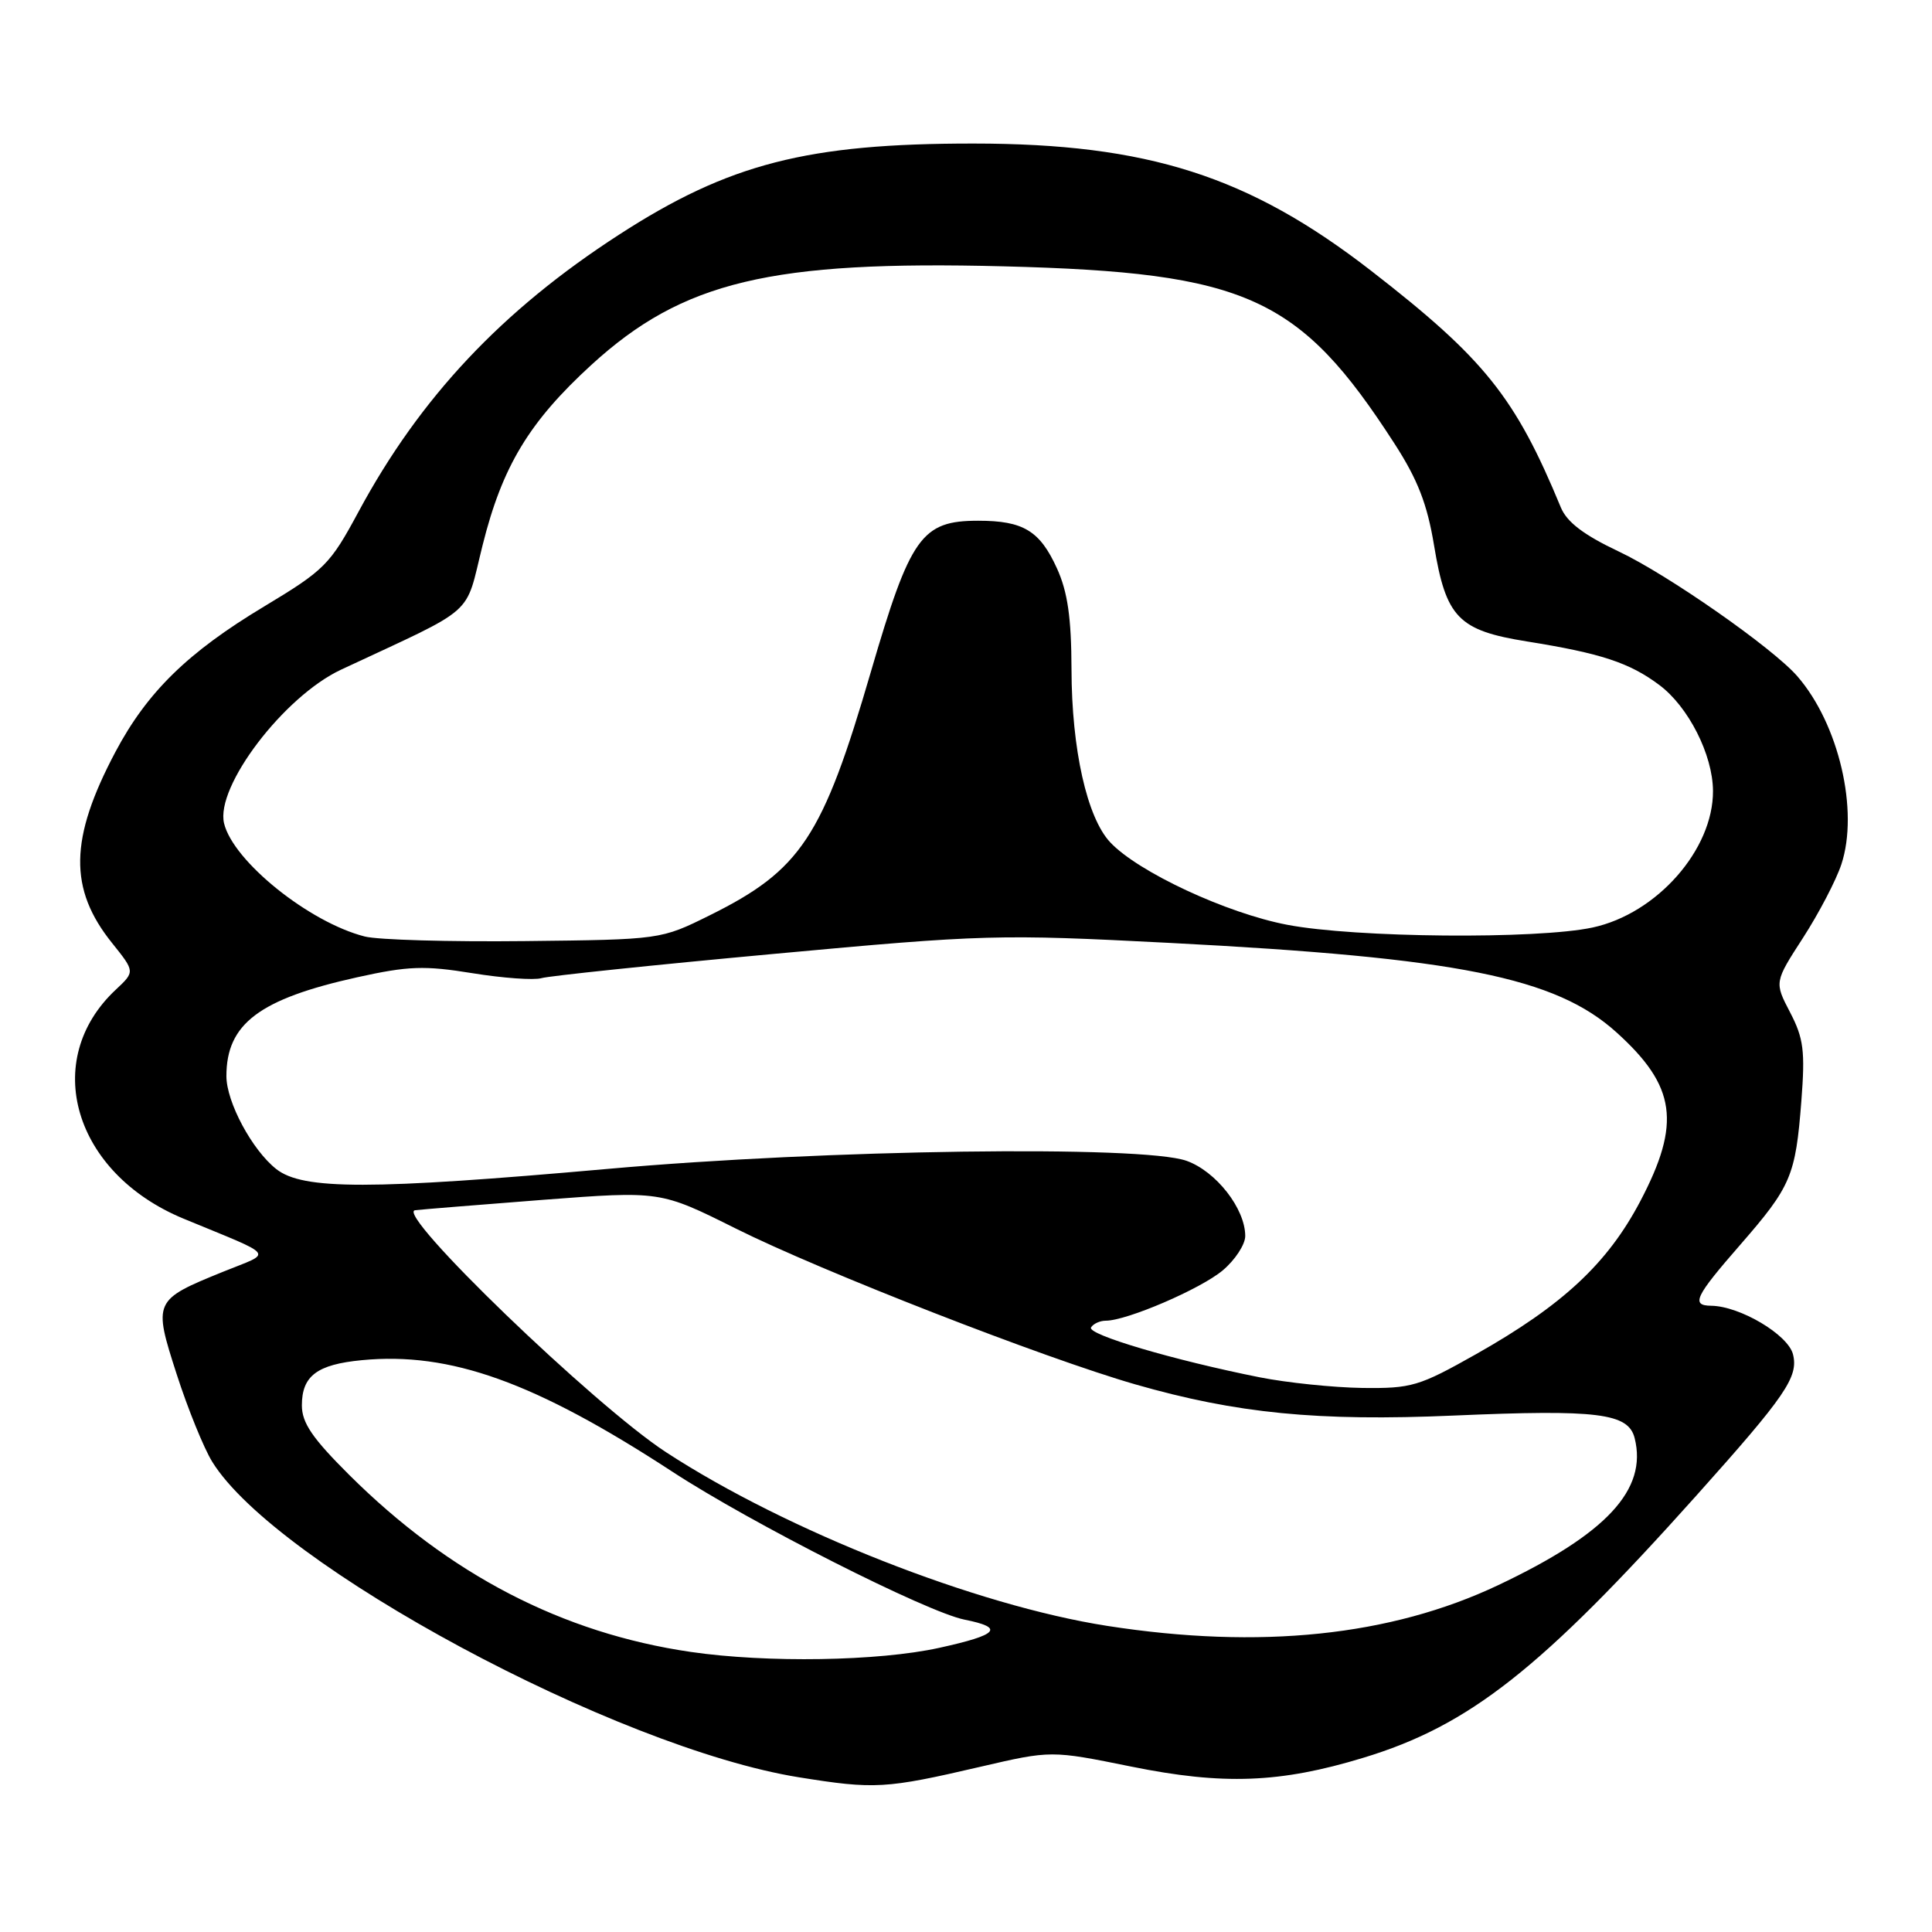 <?xml version="1.0" encoding="UTF-8" standalone="no"?>
<!DOCTYPE svg PUBLIC "-//W3C//DTD SVG 1.1//EN" "http://www.w3.org/Graphics/SVG/1.1/DTD/svg11.dtd" >
<svg xmlns="http://www.w3.org/2000/svg" xmlns:xlink="http://www.w3.org/1999/xlink" version="1.1" viewBox="0 0 256 256">
 <g >
 <path fill="currentColor"
d=" M 129.89 234.11 C 139.28 231.93 139.28 231.93 149.89 234.08 C 162.06 236.55 169.62 236.27 180.63 232.92 C 194.69 228.66 204.17 221.19 224.76 198.19 C 236.63 184.93 238.33 182.45 237.58 179.45 C 236.92 176.85 230.56 173.07 226.75 173.02 C 224.03 172.99 224.58 171.83 230.60 164.93 C 237.34 157.19 237.92 155.81 238.69 145.89 C 239.20 139.26 238.99 137.59 237.20 134.15 C 235.11 130.14 235.11 130.14 238.92 124.25 C 241.01 121.01 243.30 116.63 243.99 114.53 C 246.34 107.42 243.65 95.92 238.15 89.60 C 234.93 85.88 220.97 76.13 214.50 73.08 C 209.85 70.88 207.62 69.18 206.82 67.24 C 200.77 52.60 196.70 47.53 181.67 35.87 C 165.48 23.32 152.07 19.03 129.00 19.02 C 106.97 19.01 96.57 21.68 82.02 31.10 C 66.51 41.13 55.65 52.68 47.50 67.82 C 43.73 74.82 43.01 75.54 35.00 80.36 C 24.88 86.44 19.50 91.70 15.29 99.64 C 9.20 111.14 9.08 117.79 14.87 124.98 C 17.89 128.75 17.89 128.75 15.35 131.13 C 5.34 140.48 9.75 155.44 24.30 161.47 C 36.81 166.65 36.19 165.82 29.57 168.51 C 20.34 172.26 20.28 172.39 23.42 182.12 C 24.89 186.68 27.01 191.89 28.12 193.69 C 36.58 207.38 81.64 231.61 105.86 235.50 C 115.89 237.11 117.34 237.03 129.89 234.11 Z  M 91.54 218.89 C 74.53 216.41 59.54 208.64 46.25 195.41 C 41.38 190.56 40.00 188.53 40.00 186.22 C 40.00 182.31 42.01 180.80 47.94 180.23 C 59.68 179.10 70.89 183.13 89.08 195.00 C 99.56 201.85 122.80 213.61 127.80 214.61 C 133.16 215.68 132.32 216.62 124.44 218.35 C 116.40 220.12 101.63 220.36 91.54 218.89 Z  M 146.72 215.44 C 129.34 212.73 104.28 202.87 88.26 192.43 C 78.73 186.22 52.26 160.70 55.00 160.36 C 55.83 160.26 63.47 159.64 72.00 158.98 C 87.50 157.80 87.50 157.80 97.50 162.79 C 108.85 168.46 138.32 179.95 150.41 183.43 C 163.84 187.29 174.60 188.35 192.61 187.57 C 211.73 186.74 215.77 187.25 216.60 190.56 C 218.32 197.39 212.88 203.25 198.50 210.05 C 184.26 216.79 166.96 218.59 146.72 215.44 Z  M 166.91 182.50 C 155.52 180.23 143.99 176.82 144.57 175.89 C 144.87 175.40 145.75 175.00 146.52 175.00 C 149.31 175.00 159.10 170.79 162.02 168.33 C 163.66 166.95 165.00 164.90 165.00 163.78 C 165.00 160.15 161.13 155.20 157.21 153.81 C 151.33 151.73 109.42 152.31 80.59 154.88 C 49.05 157.68 40.14 157.68 36.61 154.91 C 33.41 152.39 30.00 146.03 30.00 142.59 C 30.00 135.66 34.36 132.37 47.35 129.49 C 54.09 128.00 56.23 127.92 62.58 128.95 C 66.65 129.61 70.77 129.90 71.74 129.61 C 72.71 129.32 86.55 127.87 102.50 126.40 C 130.53 123.81 132.28 123.77 155.00 124.94 C 193.19 126.91 206.12 129.50 214.20 136.80 C 222.09 143.93 222.78 148.82 217.35 159.16 C 213.01 167.41 207.08 172.94 195.61 179.42 C 188.02 183.70 187.05 183.99 180.50 183.91 C 176.65 183.85 170.54 183.22 166.91 182.50 Z  M 48.33 124.09 C 40.97 122.22 30.90 114.12 29.69 109.10 C 28.52 104.24 37.62 92.28 45.18 88.74 C 63.45 80.20 61.53 81.88 63.95 72.23 C 66.56 61.78 70.11 55.90 78.37 48.34 C 90.47 37.28 102.11 34.50 133.00 35.29 C 165.22 36.12 172.18 39.27 184.77 58.77 C 187.85 63.54 189.11 66.77 190.02 72.27 C 191.60 81.85 193.23 83.54 202.36 85.00 C 212.11 86.56 215.92 87.81 219.86 90.76 C 223.72 93.64 226.95 100.00 226.98 104.79 C 227.03 112.57 219.54 121.07 211.03 122.90 C 203.65 124.48 179.59 124.27 170.57 122.54 C 162.53 121.01 150.79 115.54 147.11 111.61 C 144.03 108.34 142.00 99.27 141.98 88.70 C 141.96 81.84 141.47 78.44 140.06 75.33 C 137.79 70.33 135.60 69.00 129.62 69.00 C 122.11 69.00 120.63 71.08 115.40 89.00 C 109.00 110.96 106.13 115.29 94.03 121.29 C 87.55 124.50 87.55 124.50 69.53 124.70 C 59.61 124.81 50.07 124.54 48.33 124.09 Z "/>
</g>
</svg>